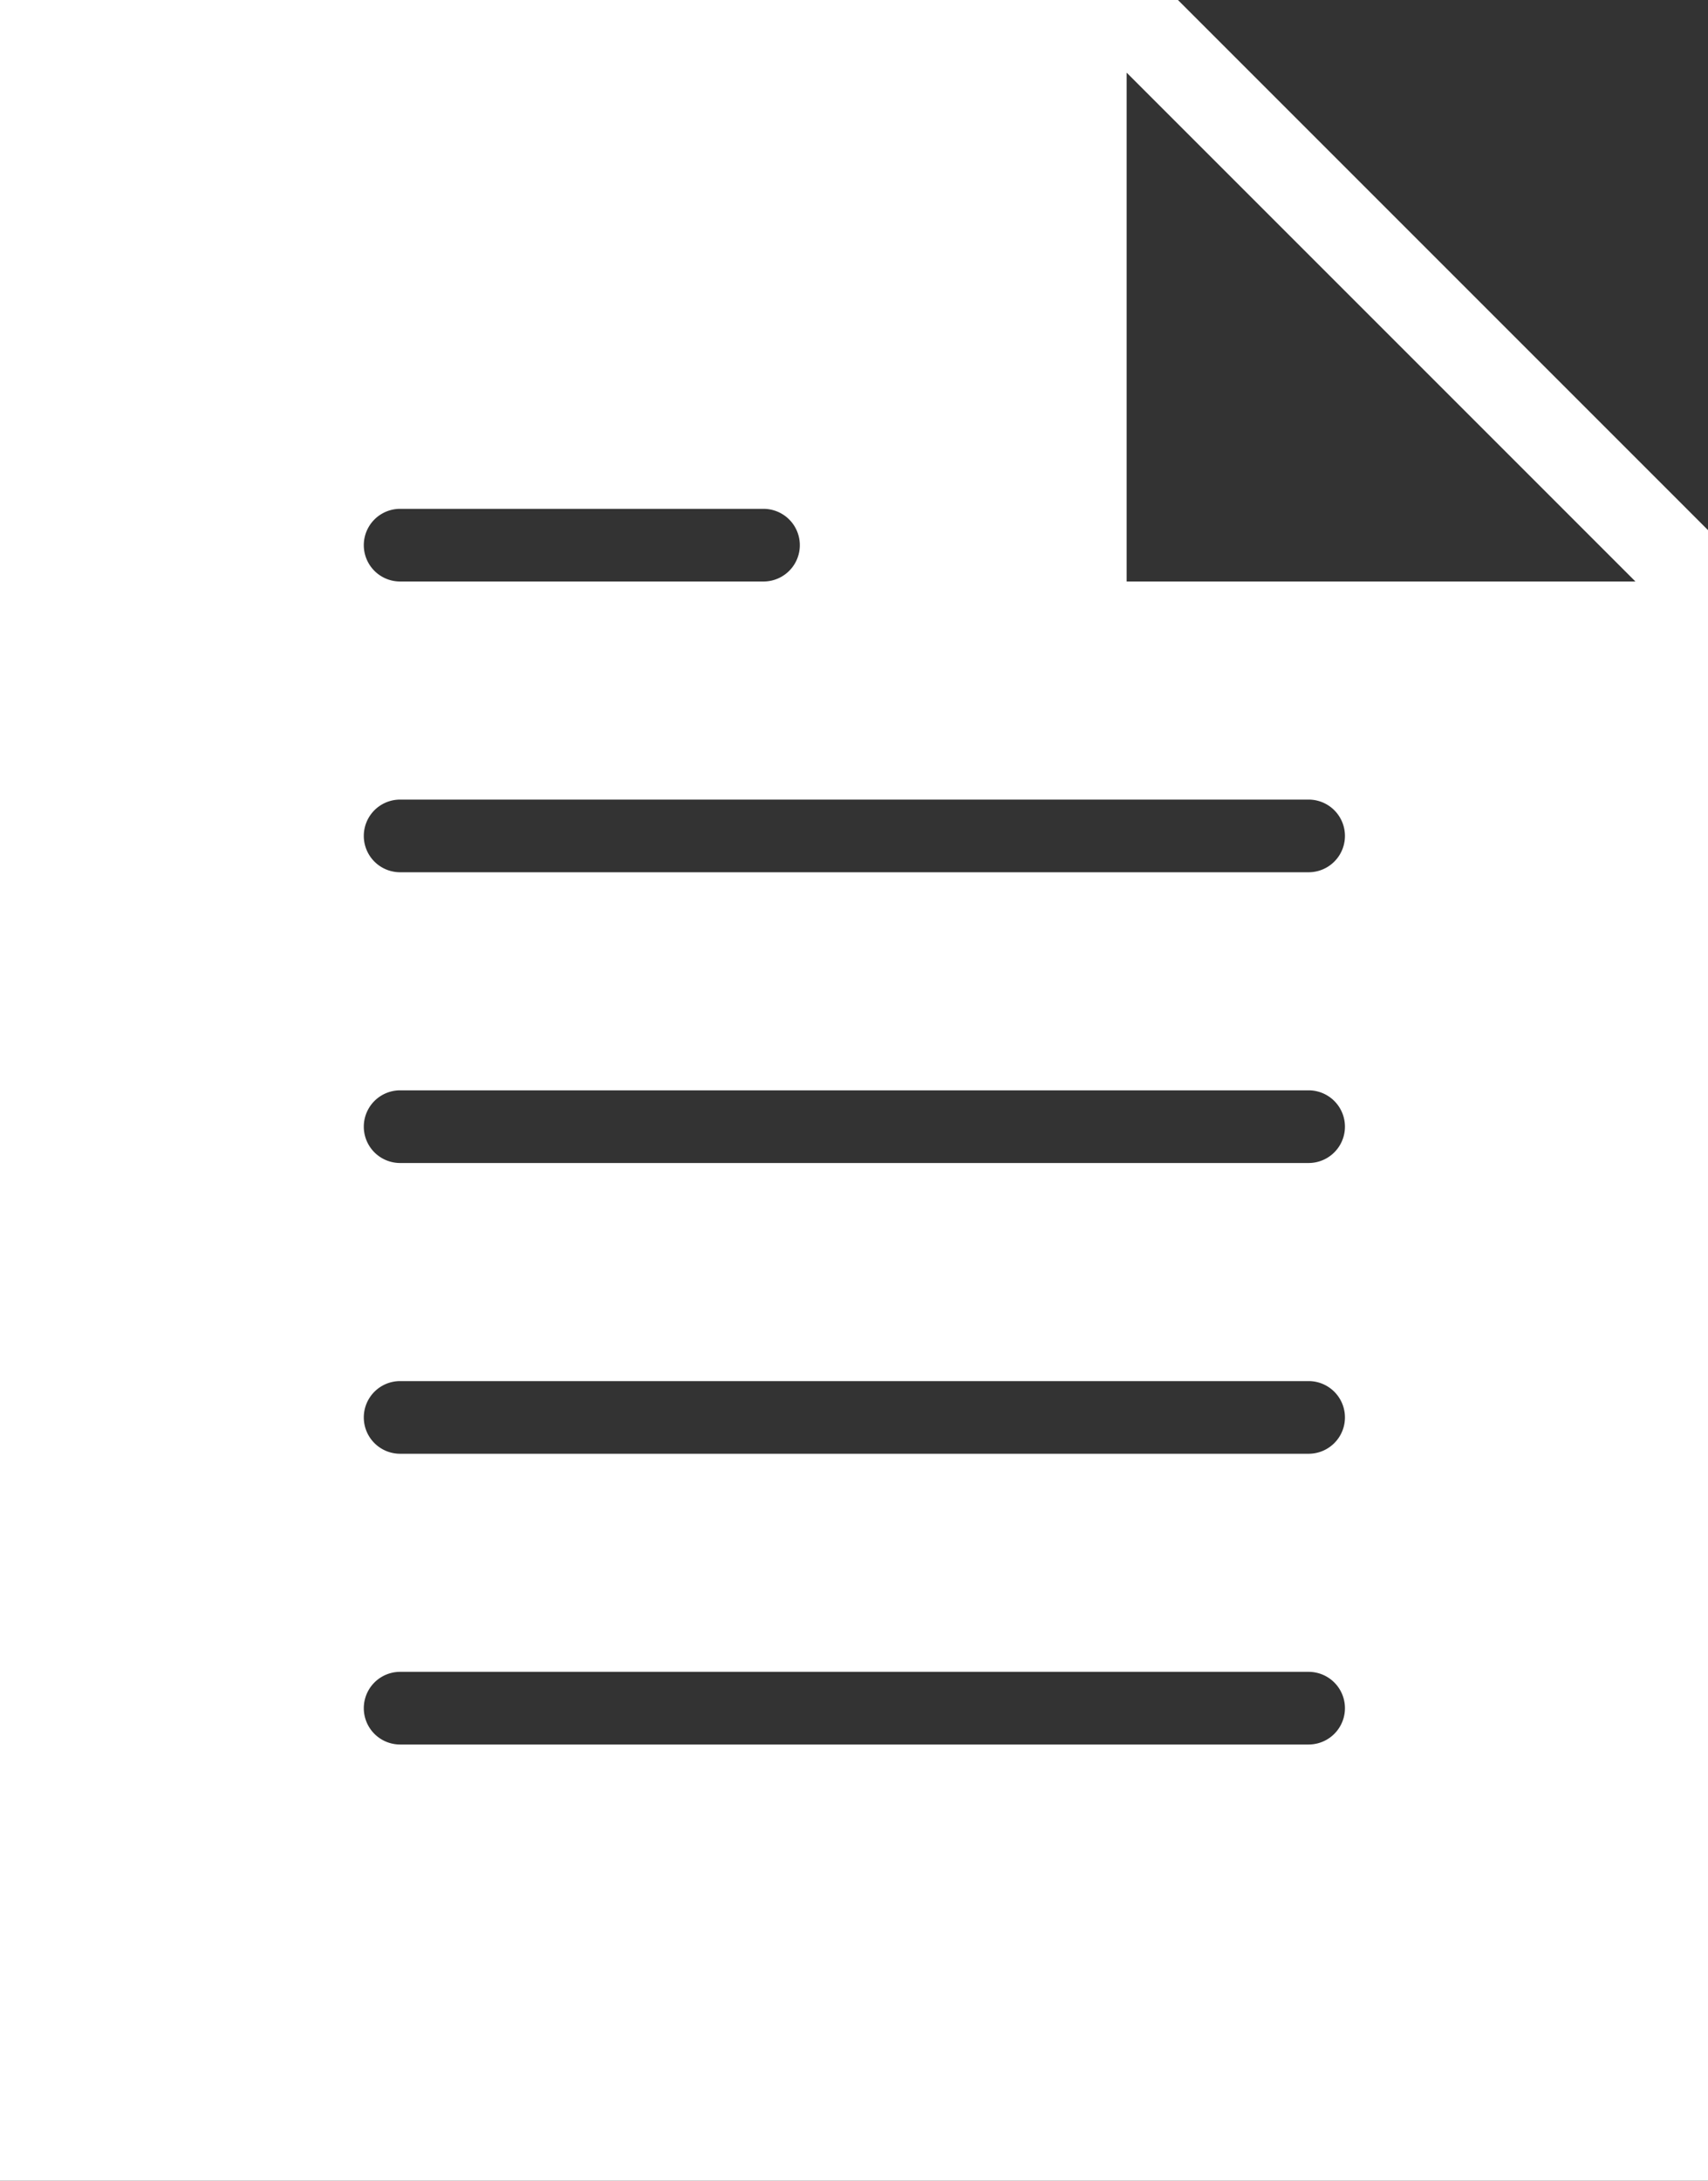 <svg xmlns="http://www.w3.org/2000/svg" width="16.221" height="20.708" viewBox="0 0 16.221 20.708">
  <rect x="0" y="0" width="16.221" height="20.708" fill="#333333" stroke="none"/>
  <path id="navicon-active-reports" d="M17.687,0H6.5V20.708H22.721V5.034ZM10.3,4.832h3.451a.345.345,0,0,1,0,.69H10.3a.345.345,0,0,1,0-.69Zm8.628,11.734H10.3a.345.345,0,0,1,0-.69h8.628a.345.345,0,0,1,0,.69Zm0-2.761H10.3a.345.345,0,0,1,0-.69h8.628a.345.345,0,0,1,0,.69Zm0-2.761H10.3a.345.345,0,0,1,0-.69h8.628a.345.345,0,0,1,0,.69Zm0-2.761H10.3a.345.345,0,0,1,0-.69h8.628a.345.345,0,0,1,0,.69ZM17.2,5.522V.69l4.832,4.832Z" transform="translate(-6.5)" fill="#fff"/>
</svg>
